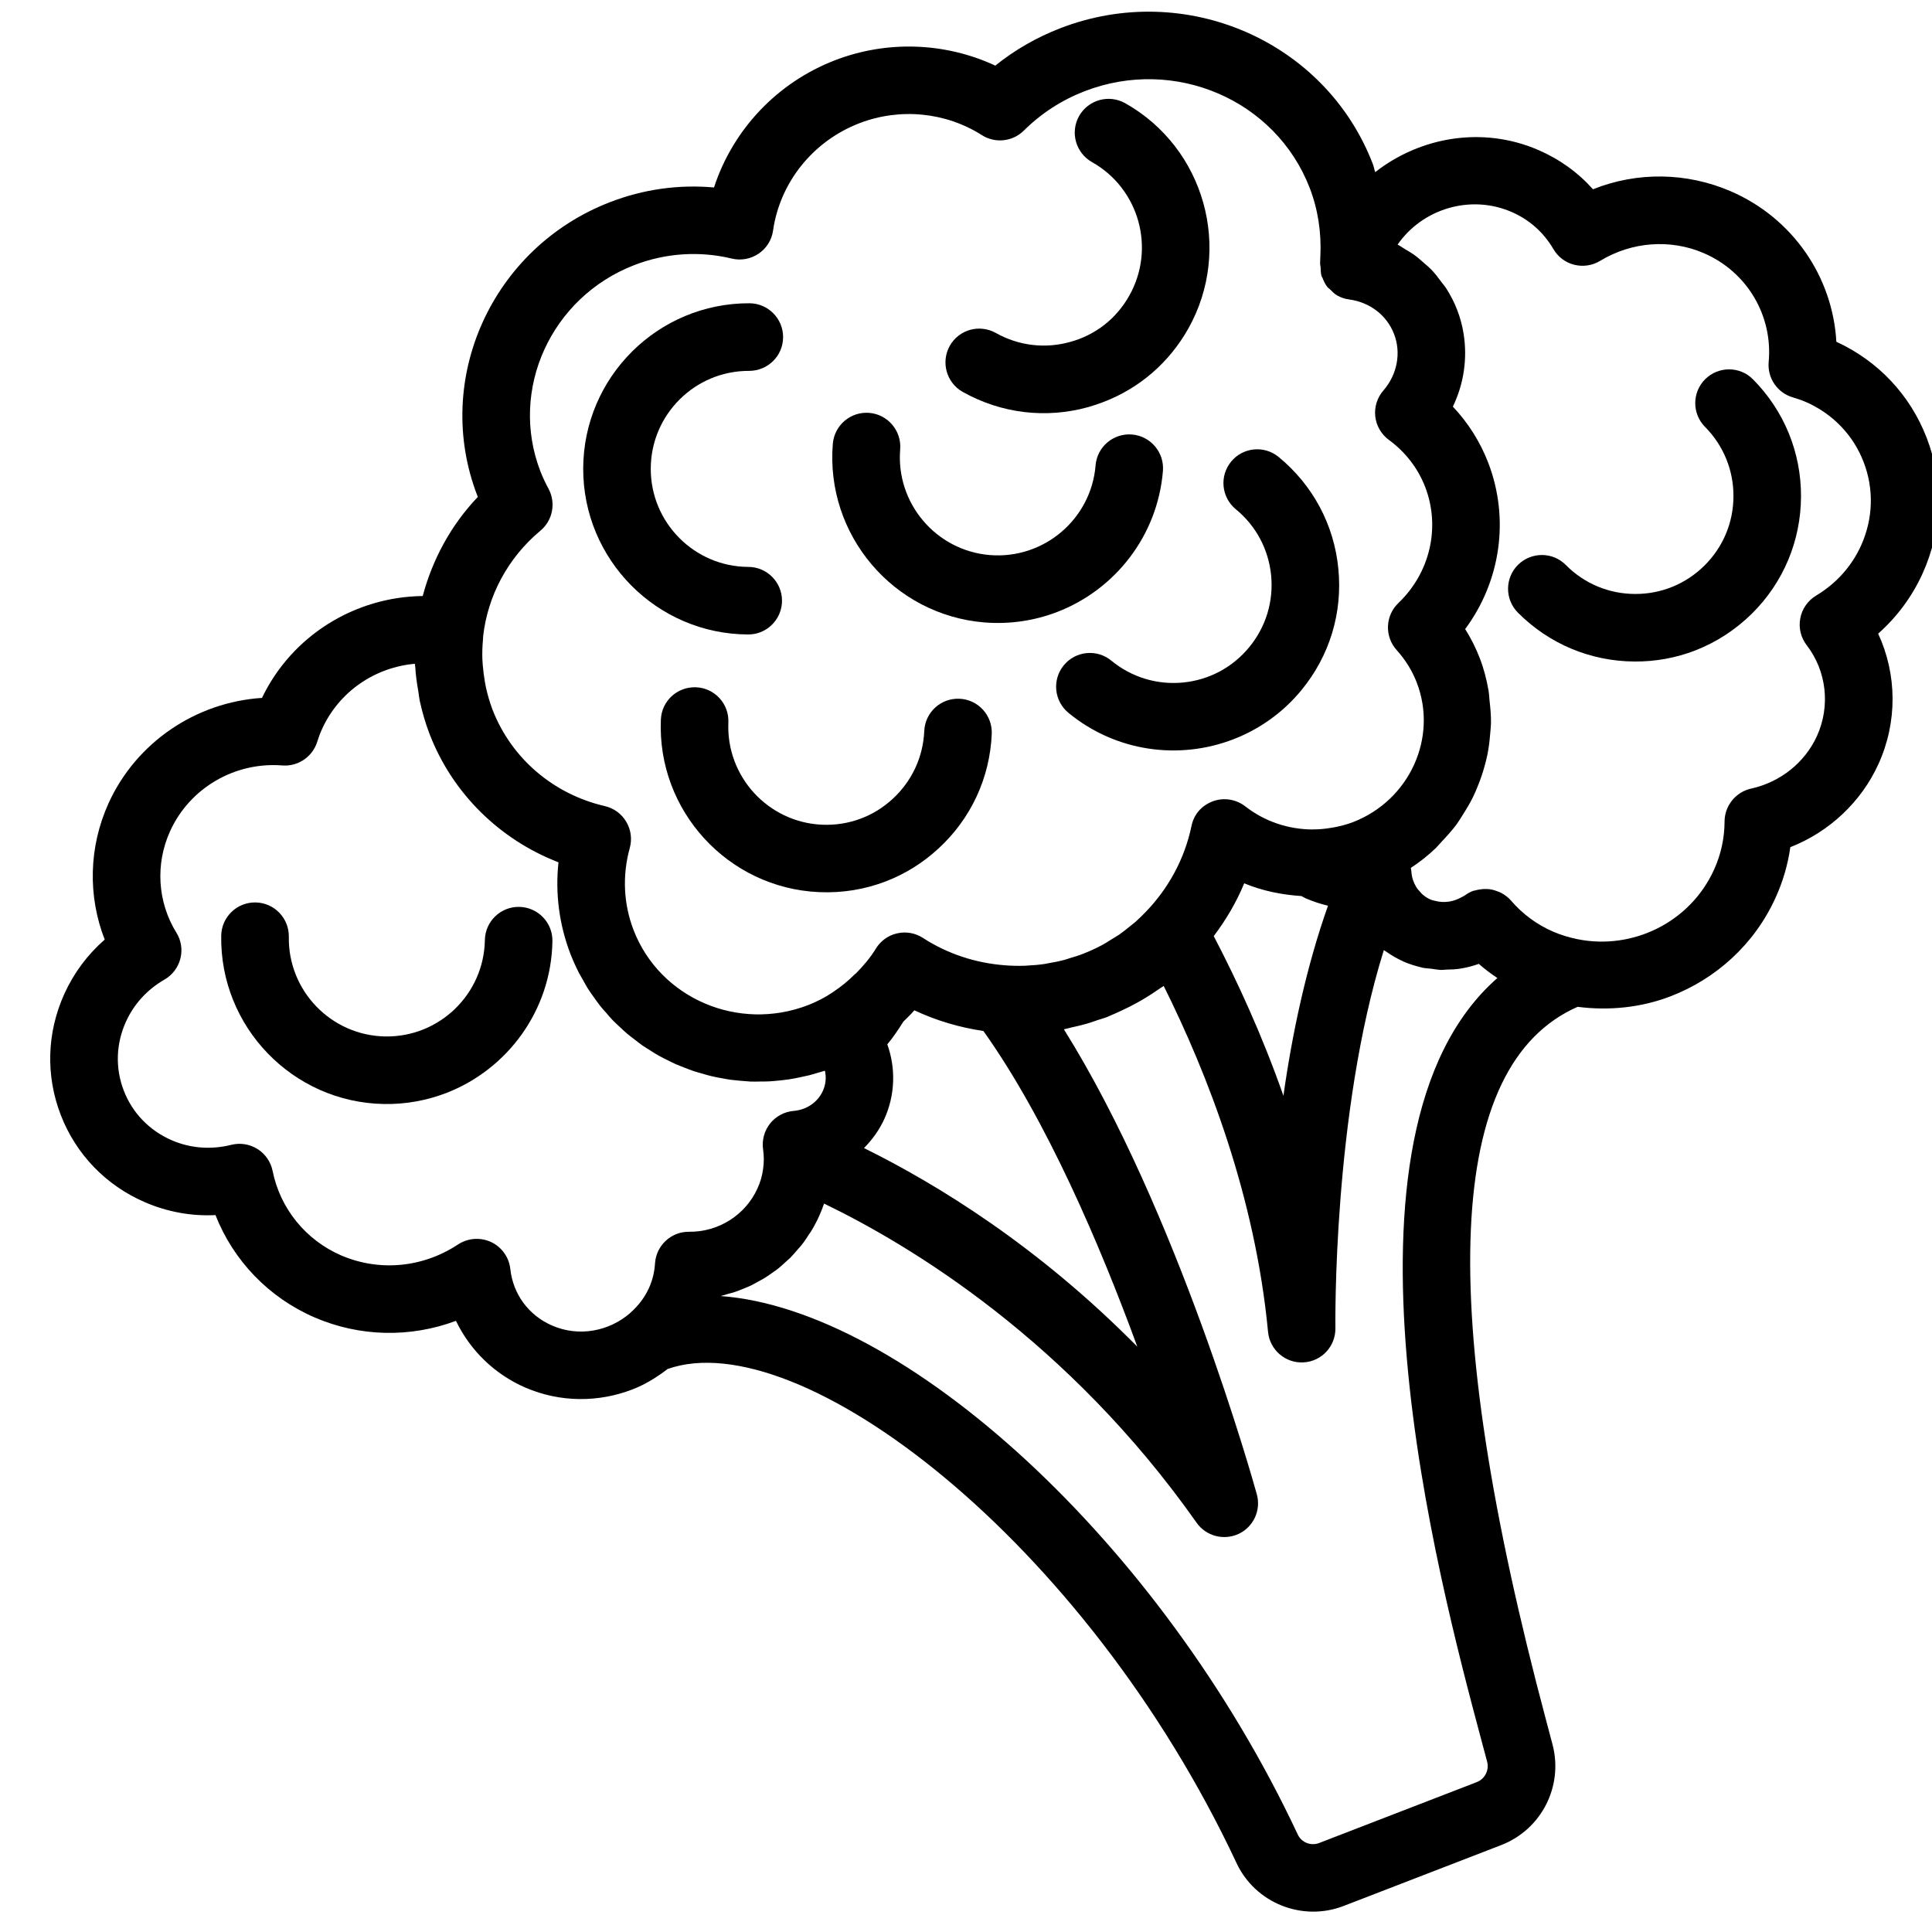 <svg width="30" height="30" viewBox="0 0 30 30" fill="none" xmlns="http://www.w3.org/2000/svg">
<g clip-path="url(#clip0)">
<path d="M11.616 9.852C11.684 9.852 11.748 9.84 11.807 9.817C12.002 9.742 12.142 9.552 12.143 9.329C12.144 9.04 11.91 8.804 11.621 8.803C10.782 8.8 10.101 8.114 10.105 7.274C10.108 6.435 10.794 5.755 11.633 5.759C11.924 5.758 12.159 5.526 12.16 5.236C12.161 4.946 11.927 4.711 11.638 4.709C10.218 4.705 9.062 5.853 9.056 7.271C9.05 8.688 10.199 9.847 11.616 9.852Z" fill="black"/>
<path d="M26.479 5.887C26.273 6.092 26.272 6.424 26.476 6.629C26.762 6.918 26.919 7.301 26.917 7.707C26.916 8.114 26.756 8.495 26.467 8.782C26.178 9.068 25.796 9.225 25.389 9.223C24.982 9.222 24.6 9.062 24.314 8.773C24.111 8.568 23.78 8.566 23.572 8.77C23.367 8.974 23.365 9.306 23.569 9.512C24.053 9.999 24.698 10.269 25.384 10.272C25.71 10.274 26.027 10.215 26.322 10.101C26.649 9.974 26.949 9.78 27.206 9.526C27.693 9.043 27.963 8.398 27.966 7.711C27.969 7.024 27.703 6.377 27.22 5.89C27.017 5.685 26.686 5.684 26.479 5.887V5.887Z" fill="black"/>
<path d="M19.117 7.168C18.933 7.392 18.965 7.722 19.189 7.907C19.503 8.164 19.698 8.53 19.738 8.934C19.777 9.339 19.657 9.735 19.398 10.049C19.14 10.364 18.775 10.558 18.371 10.598C17.966 10.637 17.571 10.517 17.256 10.258C17.033 10.074 16.701 10.107 16.518 10.331C16.335 10.555 16.367 10.885 16.591 11.069C17.332 11.679 18.316 11.803 19.153 11.479C19.552 11.325 19.919 11.069 20.209 10.716C20.646 10.185 20.849 9.517 20.782 8.833C20.716 8.149 20.386 7.533 19.855 7.096C19.631 6.912 19.3 6.944 19.117 7.168Z" fill="black"/>
<path d="M15.284 9.665C15.683 9.697 16.067 9.637 16.418 9.502C17.309 9.158 17.974 8.328 18.058 7.313C18.081 7.024 17.866 6.771 17.578 6.747C17.288 6.723 17.035 6.939 17.012 7.227C16.943 8.064 16.206 8.687 15.37 8.619C14.534 8.55 13.909 7.813 13.978 6.977C14.001 6.689 13.786 6.435 13.498 6.411C13.208 6.388 12.956 6.603 12.932 6.891C12.816 8.304 13.87 9.548 15.284 9.665V9.665Z" fill="black"/>
<path d="M12.719 13.853C13.079 13.869 13.431 13.811 13.757 13.685C14.053 13.571 14.328 13.401 14.568 13.18C15.075 12.716 15.37 12.083 15.4 11.397C15.412 11.107 15.188 10.862 14.898 10.85C14.607 10.838 14.364 11.063 14.352 11.351C14.334 11.757 14.159 12.132 13.859 12.407C13.56 12.682 13.172 12.824 12.764 12.806C11.926 12.769 11.274 12.057 11.31 11.219C11.323 10.929 11.098 10.684 10.808 10.672C10.516 10.661 10.274 10.885 10.262 11.173C10.201 12.588 11.303 13.791 12.719 13.853Z" fill="black"/>
<path d="M16.903 6.32C16.983 6.297 17.062 6.27 17.14 6.24C17.696 6.026 18.155 5.629 18.451 5.104C19.146 3.868 18.706 2.297 17.471 1.602C17.218 1.461 16.899 1.549 16.756 1.802C16.614 2.055 16.704 2.374 16.956 2.517C17.688 2.928 17.948 3.858 17.536 4.59C17.337 4.944 17.017 5.2 16.619 5.309C16.228 5.419 15.817 5.369 15.463 5.17C15.211 5.029 14.891 5.116 14.748 5.37C14.607 5.623 14.696 5.942 14.948 6.085C15.547 6.421 16.241 6.505 16.903 6.32V6.32Z" fill="black"/>
<path d="M8.578 14.615C8.583 14.325 8.352 14.087 8.062 14.082C7.774 14.077 7.534 14.307 7.529 14.598C7.515 15.437 6.822 16.108 5.981 16.094C5.142 16.079 4.471 15.386 4.485 14.546C4.489 14.257 4.259 14.018 3.969 14.013C3.679 14.008 3.44 14.239 3.435 14.529C3.412 15.946 4.546 17.119 5.963 17.143C6.304 17.149 6.63 17.087 6.93 16.972C7.878 16.605 8.56 15.692 8.578 14.615Z" fill="black"/>
<path d="M28.515 5.307C28.457 4.292 27.833 3.384 26.875 2.97C26.192 2.675 25.422 2.664 24.736 2.939C24.503 2.678 24.215 2.471 23.887 2.329C23.021 1.955 22.055 2.125 21.354 2.673C21.339 2.629 21.332 2.584 21.315 2.541C20.578 0.633 18.402 -0.31 16.465 0.438C16.098 0.58 15.759 0.774 15.455 1.019C14.68 0.658 13.776 0.623 12.965 0.936C12.063 1.284 11.379 2.017 11.087 2.911C10.541 2.862 9.991 2.938 9.472 3.139C7.639 3.847 6.715 5.892 7.412 7.697L7.42 7.716C7 8.156 6.715 8.689 6.564 9.255C5.509 9.268 4.532 9.87 4.068 10.837C3.044 10.903 2.115 11.526 1.685 12.474C1.378 13.152 1.362 13.914 1.626 14.59C1.36 14.822 1.147 15.107 1 15.431C0.727 16.032 0.707 16.7 0.943 17.312C1.18 17.925 1.644 18.406 2.25 18.668C2.6 18.819 2.972 18.887 3.346 18.868C3.623 19.573 4.173 20.149 4.883 20.456C5.588 20.761 6.373 20.774 7.08 20.51C7.3 20.967 7.68 21.34 8.159 21.547C8.705 21.782 9.3 21.776 9.82 21.575C10.017 21.499 10.197 21.388 10.366 21.258C12.399 20.538 16.848 23.906 19.202 28.932C19.493 29.552 20.223 29.843 20.863 29.596L23.309 28.651C23.934 28.41 24.278 27.739 24.108 27.09L24.013 26.732C22.285 20.262 22.45 16.534 24.497 15.634C24.991 15.697 25.488 15.645 25.942 15.47C26.642 15.2 27.241 14.668 27.571 13.939C27.686 13.687 27.762 13.425 27.8 13.155C28.403 12.918 28.9 12.455 29.169 11.863C29.466 11.209 29.457 10.472 29.164 9.839C29.456 9.581 29.691 9.264 29.854 8.905C30.159 8.231 30.182 7.482 29.917 6.797C29.66 6.133 29.165 5.606 28.515 5.307V5.307ZM8.391 8.241C8.583 8.082 8.635 7.809 8.518 7.59C8.471 7.503 8.428 7.413 8.391 7.318C7.902 6.052 8.556 4.616 9.85 4.116C10.335 3.929 10.858 3.894 11.363 4.015C11.506 4.05 11.658 4.021 11.78 3.939C11.902 3.856 11.984 3.726 12.004 3.58C12.112 2.829 12.626 2.191 13.343 1.914C13.972 1.671 14.683 1.74 15.246 2.098C15.453 2.23 15.723 2.2 15.897 2.029C16.169 1.759 16.488 1.553 16.843 1.416C18.241 0.876 19.808 1.55 20.337 2.918C20.466 3.253 20.519 3.608 20.503 3.972C20.503 3.973 20.502 3.974 20.502 3.976L20.499 4.079C20.499 4.081 20.499 4.083 20.499 4.085L20.5 4.085L20.499 4.088C20.498 4.11 20.505 4.129 20.506 4.151C20.509 4.197 20.508 4.244 20.521 4.287C20.525 4.297 20.532 4.305 20.536 4.316C20.556 4.367 20.579 4.417 20.613 4.459C20.624 4.472 20.64 4.48 20.652 4.493C20.686 4.527 20.719 4.561 20.76 4.586C20.817 4.619 20.881 4.641 20.951 4.65C21.274 4.695 21.534 4.895 21.647 5.187C21.76 5.48 21.696 5.816 21.481 6.064C21.384 6.175 21.339 6.321 21.355 6.467C21.372 6.613 21.449 6.745 21.568 6.832C21.823 7.018 22.017 7.27 22.13 7.561C22.37 8.185 22.208 8.892 21.714 9.364C21.509 9.56 21.497 9.884 21.688 10.095C21.824 10.246 21.929 10.416 21.999 10.598C22.33 11.455 21.886 12.427 21.009 12.766C20.919 12.8 20.827 12.825 20.731 12.844C20.712 12.848 20.692 12.851 20.672 12.854C20.578 12.87 20.482 12.88 20.384 12.879L20.384 12.88C20.008 12.879 19.638 12.757 19.338 12.522C19.194 12.41 19.004 12.38 18.834 12.442C18.651 12.512 18.537 12.65 18.501 12.828C18.394 13.34 18.142 13.797 17.79 14.161C17.738 14.215 17.685 14.267 17.63 14.316C17.602 14.34 17.573 14.362 17.544 14.385C17.491 14.428 17.437 14.472 17.381 14.511C17.342 14.538 17.3 14.561 17.26 14.586C17.209 14.617 17.16 14.651 17.107 14.678C17.016 14.726 16.921 14.77 16.824 14.808C16.751 14.837 16.676 14.86 16.6 14.882C16.576 14.889 16.552 14.899 16.528 14.905C16.445 14.927 16.359 14.944 16.274 14.958C16.258 14.961 16.241 14.966 16.224 14.968C16.13 14.982 16.036 14.99 15.941 14.994C15.932 14.995 15.924 14.995 15.916 14.996C15.812 14.999 15.709 14.998 15.604 14.989C15.156 14.955 14.717 14.814 14.333 14.565C14.214 14.488 14.07 14.461 13.932 14.493C13.906 14.499 13.882 14.506 13.858 14.515C13.752 14.556 13.66 14.632 13.6 14.731C13.511 14.876 13.402 15.003 13.285 15.121C13.282 15.124 13.278 15.125 13.275 15.127C13.169 15.233 13.056 15.325 12.937 15.403C12.933 15.406 12.929 15.409 12.925 15.412C12.806 15.491 12.68 15.556 12.549 15.607C11.464 16.026 10.248 15.503 9.838 14.442C9.682 14.036 9.661 13.595 9.779 13.168C9.817 13.03 9.798 12.883 9.724 12.76C9.651 12.636 9.531 12.549 9.392 12.517C8.59 12.332 7.939 11.772 7.648 11.02C7.605 10.908 7.573 10.794 7.547 10.68C7.54 10.651 7.536 10.621 7.53 10.592C7.515 10.503 7.503 10.414 7.496 10.325C7.494 10.294 7.491 10.263 7.49 10.231C7.487 10.134 7.49 10.036 7.499 9.939C7.5 9.92 7.5 9.901 7.502 9.881C7.572 9.259 7.88 8.667 8.391 8.241ZM18.847 14.536C19.037 14.283 19.199 14.011 19.32 13.716C19.603 13.834 19.904 13.894 20.209 13.914C20.23 13.926 20.251 13.938 20.277 13.95C20.389 13.998 20.503 14.036 20.621 14.064C20.288 15.003 20.066 16.04 19.929 17.015C19.595 16.063 19.208 15.227 18.847 14.536V14.536ZM17.66 20.911C16.123 19.354 14.565 18.395 13.416 17.827C13.545 17.697 13.654 17.546 13.732 17.375C13.9 17.005 13.912 16.589 13.778 16.216C13.867 16.112 13.948 15.989 14.028 15.863C14.086 15.806 14.145 15.75 14.198 15.688C14.539 15.848 14.901 15.955 15.27 16.009C16.249 17.382 17.085 19.34 17.66 20.911ZM8.575 20.584C8.21 20.426 7.967 20.098 7.924 19.704C7.904 19.522 7.791 19.364 7.625 19.286C7.494 19.225 7.345 19.221 7.213 19.272C7.178 19.285 7.144 19.303 7.112 19.324C6.565 19.686 5.888 19.748 5.298 19.494C4.748 19.256 4.35 18.766 4.233 18.182C4.205 18.041 4.12 17.919 3.999 17.842C3.878 17.766 3.73 17.742 3.591 17.777C3.276 17.856 2.956 17.831 2.665 17.705C2.32 17.555 2.056 17.282 1.922 16.935C1.788 16.588 1.8 16.207 1.956 15.864C2.08 15.591 2.287 15.364 2.554 15.211C2.677 15.14 2.766 15.023 2.801 14.885C2.836 14.747 2.814 14.601 2.738 14.481C2.446 14.007 2.409 13.419 2.641 12.907C2.944 12.238 3.645 11.827 4.384 11.886C4.625 11.905 4.851 11.754 4.925 11.521C4.946 11.455 4.969 11.389 4.999 11.324C5.262 10.742 5.819 10.362 6.442 10.307C6.442 10.323 6.447 10.339 6.448 10.355C6.455 10.485 6.474 10.614 6.497 10.743C6.504 10.79 6.508 10.837 6.518 10.883C6.556 11.056 6.605 11.228 6.67 11.397C7.025 12.318 7.756 13.036 8.672 13.39C8.62 13.875 8.683 14.36 8.86 14.819C8.899 14.918 8.942 15.013 8.989 15.105C9.005 15.138 9.025 15.168 9.043 15.2C9.075 15.258 9.106 15.317 9.143 15.373C9.165 15.409 9.191 15.442 9.215 15.476C9.249 15.524 9.283 15.574 9.32 15.62C9.348 15.656 9.378 15.688 9.408 15.721C9.444 15.764 9.48 15.807 9.518 15.846C9.551 15.88 9.585 15.91 9.619 15.942C9.658 15.978 9.696 16.016 9.737 16.05C9.773 16.081 9.811 16.108 9.848 16.137C9.89 16.169 9.93 16.202 9.973 16.232C10.012 16.259 10.053 16.283 10.092 16.308C10.136 16.336 10.179 16.364 10.225 16.39C10.267 16.414 10.31 16.434 10.353 16.456C10.398 16.478 10.444 16.502 10.49 16.523C10.534 16.542 10.58 16.559 10.625 16.577C10.672 16.595 10.72 16.615 10.768 16.631C10.813 16.646 10.861 16.659 10.908 16.672C10.956 16.686 11.004 16.701 11.054 16.712C11.101 16.724 11.15 16.732 11.198 16.741C11.248 16.75 11.298 16.76 11.348 16.767C11.397 16.773 11.446 16.778 11.495 16.782C11.546 16.787 11.597 16.791 11.649 16.794C11.698 16.796 11.747 16.795 11.796 16.794C11.848 16.794 11.901 16.794 11.953 16.791C12.002 16.788 12.052 16.783 12.102 16.778C12.155 16.772 12.206 16.767 12.258 16.759C12.308 16.752 12.358 16.741 12.408 16.731C12.46 16.72 12.512 16.709 12.564 16.697C12.614 16.684 12.664 16.669 12.713 16.654C12.745 16.644 12.777 16.637 12.809 16.626C12.833 16.73 12.823 16.839 12.777 16.94C12.697 17.116 12.524 17.234 12.325 17.25C12.181 17.262 12.048 17.333 11.958 17.446C11.868 17.559 11.829 17.704 11.849 17.848C11.864 17.95 11.864 18.053 11.849 18.155C11.835 18.258 11.806 18.359 11.762 18.454C11.575 18.867 11.159 19.131 10.7 19.127C10.421 19.123 10.189 19.34 10.171 19.618C10.163 19.752 10.131 19.882 10.076 20.003C10.011 20.145 9.915 20.273 9.789 20.384C9.788 20.385 9.787 20.387 9.786 20.388C9.46 20.672 8.991 20.764 8.575 20.584ZM22.998 27.003L23.092 27.355C23.127 27.488 23.057 27.624 22.93 27.673L20.484 28.618C20.355 28.668 20.209 28.61 20.152 28.487C18.014 23.924 14.024 20.331 11.19 20.125C11.23 20.116 11.268 20.102 11.307 20.091C11.343 20.081 11.379 20.073 11.413 20.061C11.461 20.045 11.507 20.026 11.553 20.007C11.586 19.993 11.62 19.981 11.651 19.966C11.697 19.944 11.74 19.919 11.783 19.895C11.814 19.878 11.846 19.862 11.876 19.843C11.918 19.817 11.958 19.788 11.999 19.759C12.028 19.738 12.058 19.719 12.086 19.696C12.125 19.665 12.162 19.63 12.199 19.596C12.225 19.572 12.251 19.551 12.276 19.526C12.316 19.486 12.351 19.443 12.388 19.4C12.407 19.378 12.428 19.357 12.446 19.334C12.49 19.279 12.529 19.219 12.568 19.158C12.576 19.146 12.586 19.135 12.593 19.122C12.639 19.047 12.68 18.97 12.717 18.889C12.747 18.824 12.773 18.757 12.796 18.689C14.148 19.342 16.59 20.819 18.581 23.645C18.728 23.854 19.004 23.925 19.234 23.818C19.465 23.709 19.584 23.45 19.516 23.204C19.462 23.009 18.287 18.806 16.52 15.983C16.557 15.976 16.593 15.964 16.63 15.956C16.713 15.938 16.796 15.919 16.878 15.895C16.933 15.879 16.987 15.86 17.041 15.841C17.089 15.825 17.137 15.813 17.184 15.795C17.212 15.784 17.237 15.771 17.264 15.76C17.318 15.737 17.372 15.713 17.426 15.687C17.498 15.654 17.568 15.619 17.637 15.581C17.686 15.554 17.734 15.527 17.782 15.498C17.856 15.453 17.928 15.406 17.998 15.357C18.021 15.34 18.047 15.327 18.07 15.31C18.753 16.68 19.491 18.581 19.69 20.68C19.716 20.961 19.96 21.171 20.241 21.155C20.523 21.14 20.741 20.904 20.736 20.623C20.736 20.587 20.692 17.297 21.488 14.754C21.496 14.76 21.506 14.763 21.515 14.77C21.601 14.831 21.693 14.886 21.792 14.93C21.795 14.931 21.797 14.933 21.799 14.934C21.889 14.972 21.982 15.001 22.076 15.023C22.079 15.023 22.081 15.025 22.085 15.026C22.132 15.036 22.18 15.037 22.228 15.043C22.278 15.049 22.329 15.06 22.38 15.061C22.406 15.062 22.431 15.057 22.457 15.056C22.53 15.055 22.602 15.053 22.675 15.041C22.773 15.025 22.869 15.001 22.963 14.967C23.054 15.047 23.151 15.12 23.251 15.187C20.489 17.609 22.348 24.569 22.998 27.003V27.003ZM28.898 8.472C28.752 8.795 28.51 9.063 28.201 9.248C28.073 9.325 27.983 9.452 27.955 9.6C27.926 9.748 27.963 9.9 28.054 10.018C28.364 10.422 28.425 10.963 28.213 11.43C28.025 11.843 27.641 12.147 27.192 12.245C26.955 12.297 26.78 12.509 26.779 12.756C26.778 13.016 26.723 13.268 26.615 13.505C26.245 14.322 25.353 14.754 24.503 14.585C24.503 14.585 24.502 14.585 24.501 14.585C24.362 14.556 24.237 14.518 24.12 14.468C23.865 14.358 23.643 14.194 23.46 13.981C23.417 13.932 23.367 13.896 23.313 13.866C23.298 13.857 23.282 13.853 23.267 13.846C23.227 13.83 23.188 13.817 23.145 13.81C23.125 13.806 23.105 13.805 23.085 13.805C23.046 13.803 23.007 13.806 22.968 13.813C22.947 13.817 22.927 13.82 22.906 13.827C22.895 13.83 22.883 13.829 22.873 13.834C22.83 13.85 22.79 13.872 22.752 13.9C22.751 13.901 22.75 13.901 22.749 13.901C22.731 13.915 22.71 13.923 22.691 13.934C22.566 14.004 22.425 14.024 22.291 13.99C22.266 13.983 22.239 13.979 22.215 13.969C22.168 13.949 22.126 13.921 22.088 13.888C22.078 13.88 22.071 13.869 22.062 13.86C22.036 13.834 22.011 13.805 21.991 13.773C21.951 13.706 21.923 13.63 21.917 13.546C21.915 13.523 21.912 13.5 21.907 13.477C22.047 13.386 22.175 13.283 22.293 13.171C22.326 13.139 22.354 13.102 22.386 13.069C22.47 12.981 22.55 12.892 22.622 12.795C22.658 12.745 22.688 12.693 22.721 12.641C22.777 12.553 22.831 12.463 22.876 12.37C22.905 12.311 22.929 12.252 22.953 12.191C22.991 12.097 23.023 12.003 23.05 11.905C23.068 11.842 23.084 11.779 23.097 11.715C23.117 11.614 23.13 11.513 23.138 11.41C23.143 11.347 23.151 11.284 23.152 11.22C23.153 11.108 23.143 10.996 23.13 10.883C23.124 10.828 23.123 10.773 23.113 10.718C23.084 10.551 23.041 10.384 22.978 10.22C22.917 10.062 22.841 9.911 22.751 9.768C23.301 9.027 23.445 8.056 23.108 7.182C22.983 6.859 22.797 6.565 22.56 6.314C22.73 5.962 22.788 5.568 22.727 5.185C22.707 5.057 22.673 4.931 22.625 4.807C22.58 4.69 22.521 4.579 22.455 4.475C22.433 4.441 22.407 4.412 22.383 4.38C22.333 4.313 22.283 4.246 22.225 4.186C22.192 4.152 22.156 4.122 22.12 4.091C22.064 4.04 22.007 3.991 21.945 3.947C21.903 3.918 21.859 3.894 21.816 3.868C21.777 3.845 21.742 3.818 21.702 3.798C22.087 3.242 22.832 3.014 23.471 3.291C23.745 3.409 23.97 3.609 24.12 3.866C24.191 3.988 24.307 4.077 24.444 4.111C24.581 4.146 24.727 4.123 24.846 4.051C25.337 3.752 25.94 3.707 26.459 3.932C27.127 4.221 27.53 4.899 27.464 5.619C27.441 5.869 27.598 6.1 27.838 6.17C27.905 6.19 27.971 6.212 28.037 6.24C28.455 6.422 28.776 6.753 28.938 7.174C29.101 7.596 29.086 8.056 28.898 8.472V8.472Z" fill="black"/>
</g>
<defs>
<clipPath id="clip0">
<rect width="30" height="30" fill="white"/>
</clipPath>
</defs>
</svg>
